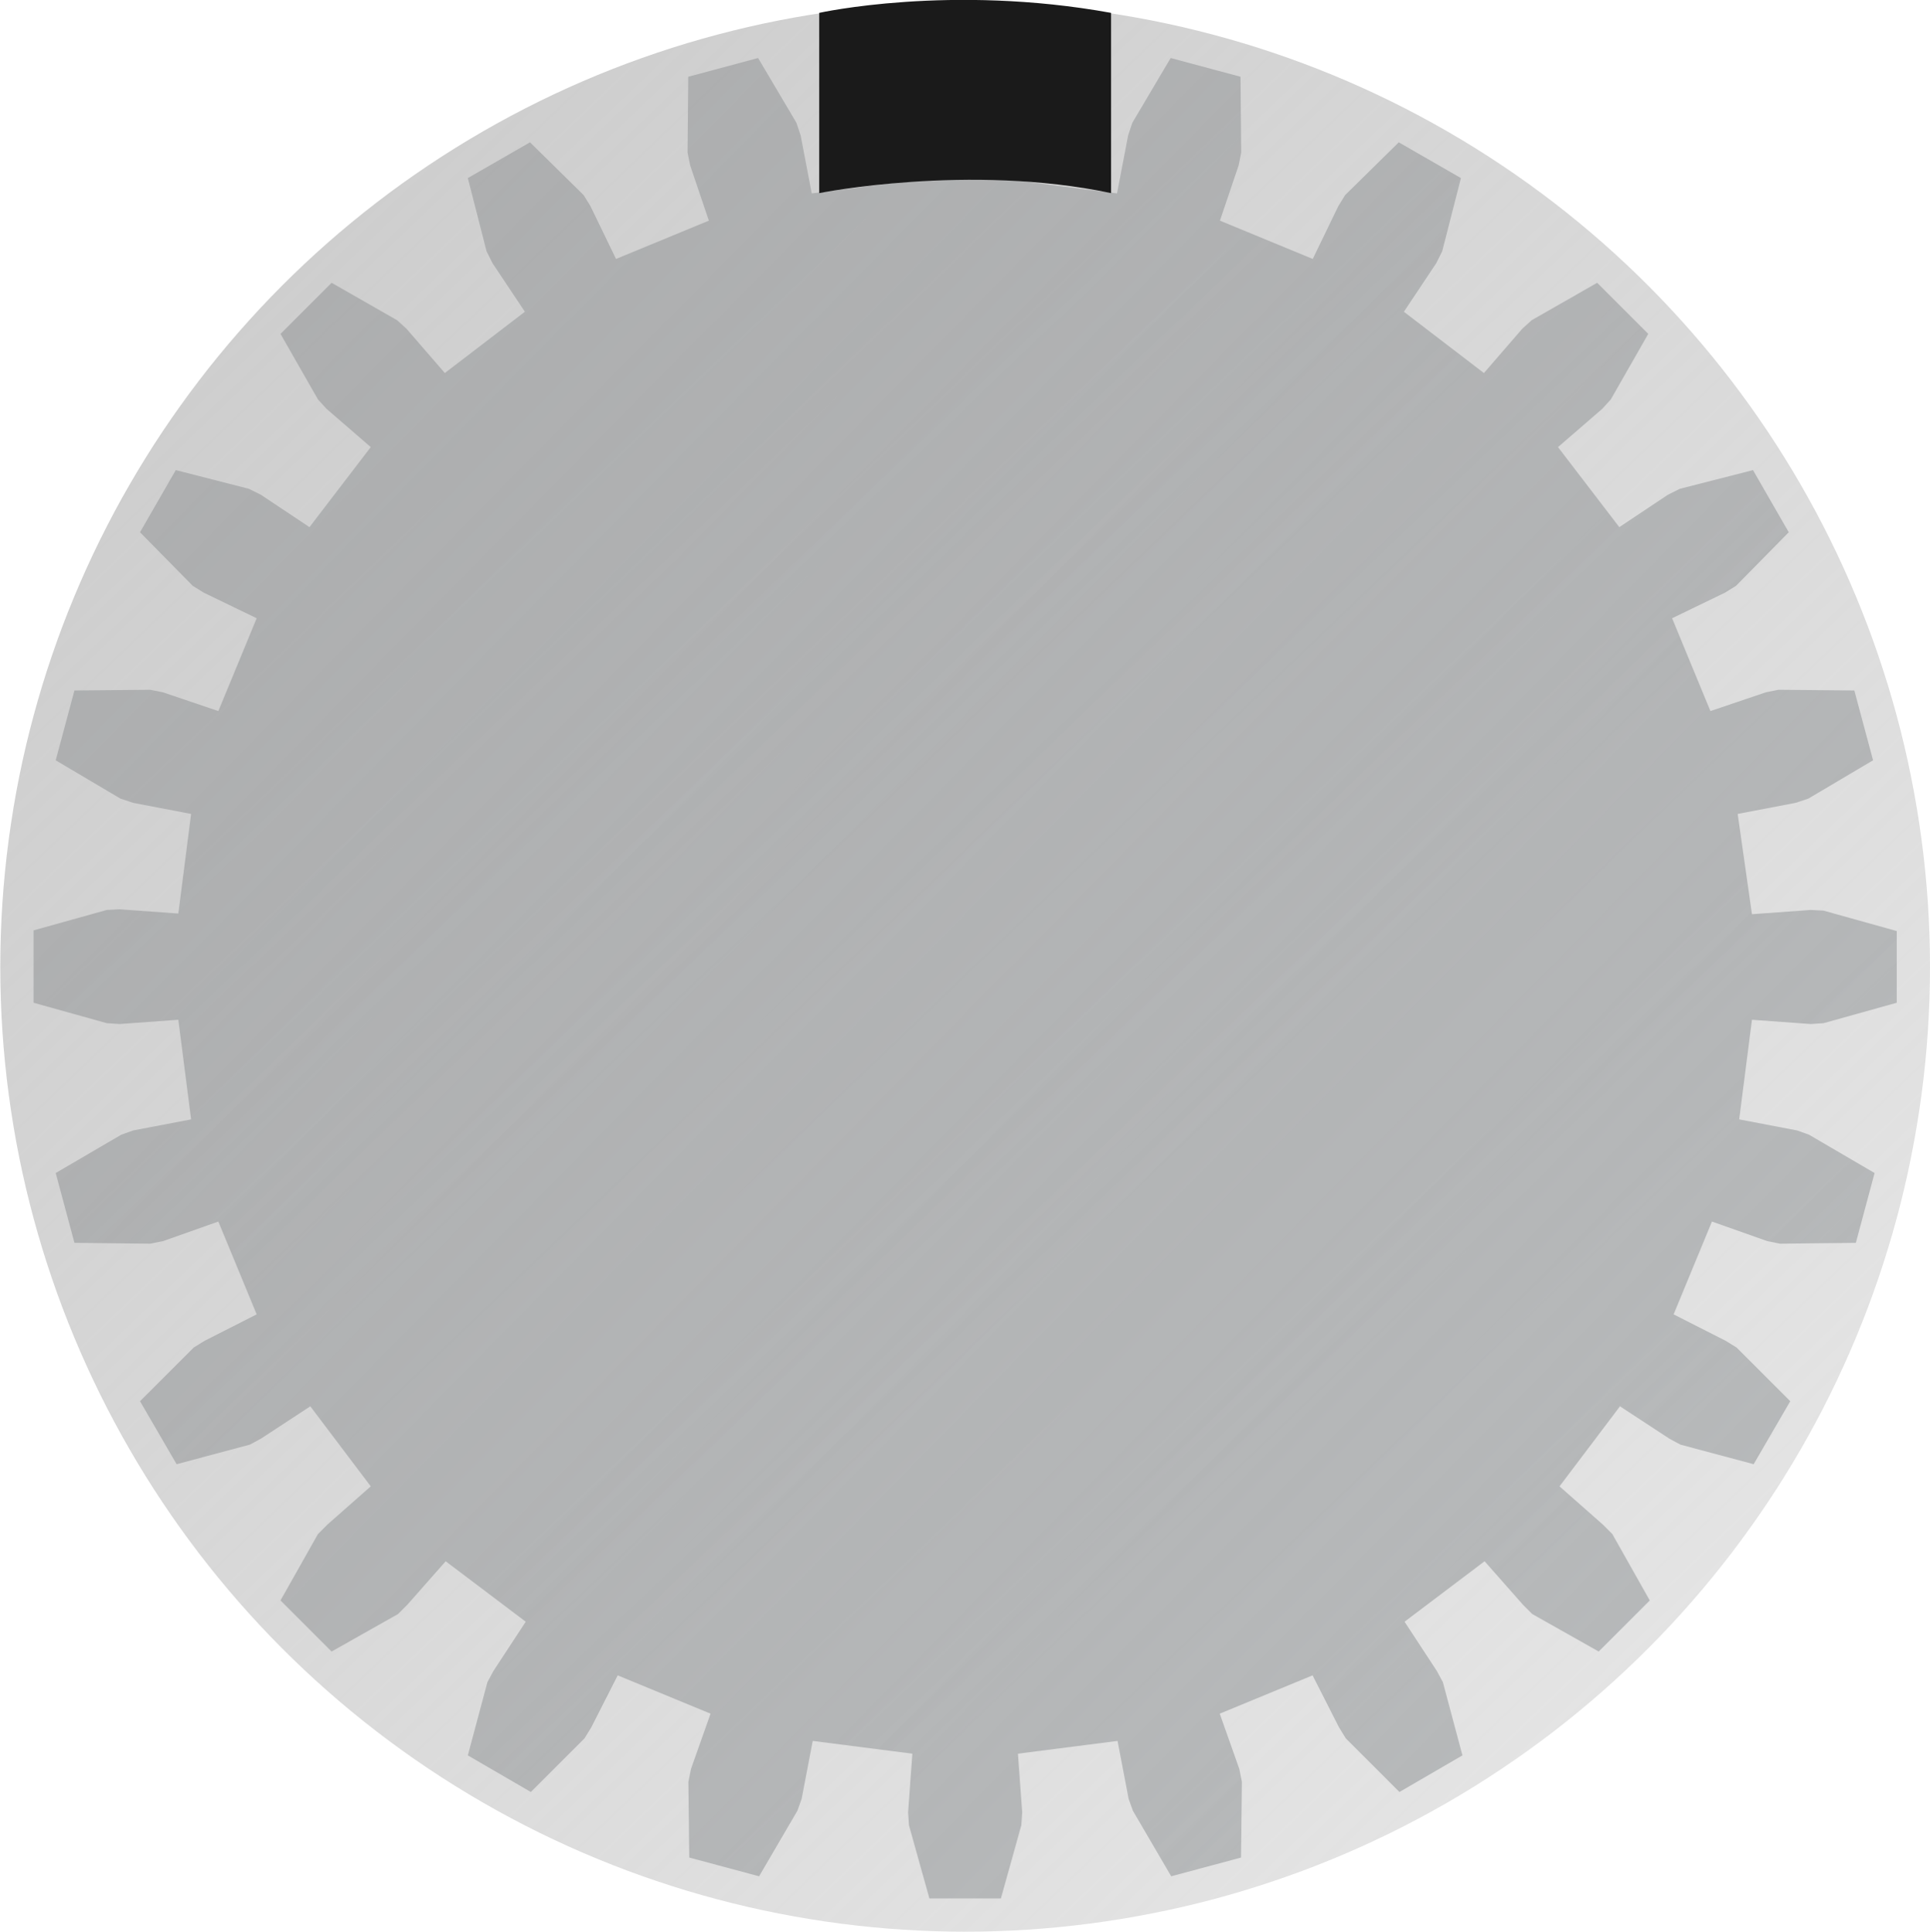 <?xml version="1.0" encoding="UTF-8" standalone="no"?>
<!-- Created with Inkscape (http://www.inkscape.org/) -->

<svg
   xmlns:dc="http://purl.org/dc/elements/1.1/"
   xmlns:cc="http://creativecommons.org/ns#"
   xmlns:rdf="http://www.w3.org/1999/02/22-rdf-syntax-ns#"
   xmlns:svg="http://www.w3.org/2000/svg"
   xmlns="http://www.w3.org/2000/svg"
   xmlns:xlink="http://www.w3.org/1999/xlink"
   xmlns:sodipodi="http://sodipodi.sourceforge.net/DTD/sodipodi-0.dtd"
   xmlns:inkscape="http://www.inkscape.org/namespaces/inkscape"
   sodipodi:docname="dialknob.svg"
   inkscape:version="0.92.4 (5da689c313, 2019-01-14)"
   id="svg8"
   version="1.1"
   viewBox="0 0 6.745 6.752"
   height="6.752mm"
   width="6.745mm">
  <defs
     id="defs2">
    <linearGradient
       inkscape:collect="always"
       id="linearGradient1438">
      <stop
         style="stop-color:#c8cccd;stop-opacity:1"
         offset="0"
         id="stop1434" />
      <stop
         style="stop-color:#4f5053;stop-opacity:0"
         offset="1"
         id="stop1436" />
    </linearGradient>
    <linearGradient
       inkscape:collect="always"
       id="linearGradient1427">
      <stop
         style="stop-color:#cccccc;stop-opacity:1;"
         offset="0"
         id="stop1423" />
      <stop
         style="stop-color:#cccccc;stop-opacity:0;"
         offset="1"
         id="stop1425" />
    </linearGradient>
    <linearGradient
       inkscape:collect="always"
       xlink:href="#linearGradient1427"
       id="linearGradient1429"
       x1="34.992"
       y1="29.433"
       x2="46.189"
       y2="41.126"
       gradientUnits="userSpaceOnUse" />
    <linearGradient
       inkscape:collect="always"
       xlink:href="#linearGradient1438"
       id="linearGradient1440"
       x1="3.124"
       y1="2.893"
       x2="-4.279"
       y2="-4.4"
       gradientUnits="userSpaceOnUse" />
    <linearGradient
       inkscape:collect="always"
       xlink:href="#linearGradient1438"
       id="linearGradient1442"
       gradientUnits="userSpaceOnUse"
       x1="3.124"
       y1="2.893"
       x2="-4.279"
       y2="-4.4" />
  </defs>
  <sodipodi:namedview
     id="base"
     pagecolor="#000000"
     bordercolor="#666666"
     borderopacity="1.0"
     inkscape:pageopacity="0"
     inkscape:pageshadow="2"
     inkscape:zoom="4"
     inkscape:cx="56.248476"
     inkscape:cy="17.545816"
     inkscape:document-units="mm"
     inkscape:current-layer="layer1"
     showgrid="false"
     inkscape:snap-center="true"
     fit-margin-top="0"
     fit-margin-left="0"
     fit-margin-right="0"
     fit-margin-bottom="0"
     inkscape:window-width="2490"
     inkscape:window-height="1343"
     inkscape:window-x="70"
     inkscape:window-y="27"
     inkscape:window-maximized="1"
     inkscape:pagecheckerboard="false" />
  <g
     inkscape:label="Ring"
     inkscape:groupmode="layer"
     id="layer1"
     transform="translate(-34.409,-29.016)">
    <circle
       style="opacity:1;fill:url(#linearGradient1429);fill-opacity:1;stroke:#ffffff;stroke-width:0;stroke-linecap:round;stroke-linejoin:round;stroke-miterlimit:4;stroke-dasharray:none;stroke-dashoffset:0;stroke-opacity:1"
       id="path1419"
       cx="37.782"
       cy="32.396"
       r="3.372" />
    <g
       id="g1411"
       inkscape:label="Gear24"
       transform="matrix(2.976,0,0,2.976,37.782,32.396)"
       style="fill:url(#linearGradient1440);fill-opacity:1;stroke:#ffffff;stroke-width:0;stroke-miterlimit:4;stroke-dasharray:none;stroke-opacity:1">
      <path
         id="path1409"
         style="fill:url(#linearGradient1442);fill-opacity:1;stroke:#ffffff;stroke-width:0;stroke-miterlimit:4;stroke-dasharray:none;stroke-opacity:1"
         d="m 0.924,-0.062 0.069,-0.005 0.015,7.8e-4 0.086,0.024 V 0.042 L 1.008,0.066 0.993,0.067 0.924,0.062 0.909,0.179 0.977,0.192 0.991,0.197 1.068,0.242 1.046,0.324 0.957,0.325 0.942,0.322 0.877,0.299 0.832,0.408 0.893,0.439 0.906,0.447 0.969,0.51 0.926,0.584 0.84,0.561 0.827,0.554 0.769,0.516 0.698,0.61 0.749,0.655 0.76,0.666 0.804,0.744 0.744,0.804 0.666,0.76 0.655,0.749 0.61,0.698 0.516,0.769 0.554,0.827 0.561,0.84 0.584,0.926 0.51,0.969 0.447,0.906 0.439,0.893 0.408,0.832 0.299,0.877 0.322,0.942 0.325,0.957 0.324,1.046 0.242,1.068 0.197,0.991 0.192,0.977 0.179,0.909 0.062,0.924 0.067,0.993 0.066,1.008 0.042,1.094 H -0.042 L -0.066,1.008 -0.067,0.993 -0.062,0.924 -0.179,0.909 -0.192,0.977 -0.197,0.991 -0.242,1.068 -0.324,1.046 -0.325,0.957 -0.322,0.942 -0.299,0.877 -0.408,0.832 -0.439,0.893 -0.447,0.906 -0.51,0.969 -0.584,0.926 -0.561,0.84 -0.554,0.827 -0.516,0.769 -0.61,0.698 -0.655,0.749 -0.666,0.76 -0.744,0.804 -0.804,0.744 -0.76,0.666 -0.749,0.655 -0.698,0.61 -0.769,0.516 -0.827,0.554 -0.84,0.561 -0.926,0.584 -0.969,0.51 -0.906,0.447 -0.893,0.439 -0.832,0.408 -0.877,0.299 -0.942,0.322 -0.957,0.325 -1.046,0.324 -1.068,0.242 -0.991,0.197 -0.977,0.192 -0.909,0.179 -0.924,0.062 -0.993,0.067 -1.008,0.066 -1.094,0.042 v -0.085 l 0.086,-0.024 0.015,-7.8e-4 0.069,0.005 0.015,-0.117 -0.068,-0.013 -0.015,-0.005 -0.076,-0.045 0.022,-0.082 0.089,-8.2e-4 0.015,0.003 0.065,0.022 0.045,-0.109 -0.062,-0.03 -0.013,-0.008 -0.062,-0.063 0.042,-0.073 0.086,0.022 0.014,0.007 0.057,0.038 0.072,-0.094 -0.052,-0.045 -0.01,-0.011 -0.044,-0.077 0.06,-0.06 0.077,0.044 0.011,0.01 0.045,0.052 0.094,-0.072 -0.038,-0.057 -0.007,-0.014 -0.022,-0.086 0.073,-0.042 0.063,0.062 0.008,0.013 0.03,0.062 0.109,-0.045 -0.022,-0.065 -0.003,-0.015 8.2e-4,-0.089 0.082,-0.022 0.045,0.076 0.005,0.015 0.013,0.068 0.117,-0.015 -0.005,-0.069 7.8e-4,-0.015 0.024,-0.086 h 0.085 l 0.024,0.086 7.8e-4,0.015 -0.005,0.069 0.117,0.015 0.013,-0.068 0.005,-0.015 0.045,-0.076 0.082,0.022 8.2e-4,0.089 -0.003,0.015 -0.022,0.065 0.109,0.045 0.03,-0.062 0.008,-0.013 0.063,-0.062 0.073,0.042 -0.022,0.086 -0.007,0.014 -0.038,0.057 0.094,0.072 0.045,-0.052 0.011,-0.01 0.077,-0.044 0.06,0.06 -0.044,0.077 -0.01,0.011 -0.052,0.045 0.072,0.094 0.057,-0.038 0.014,-0.007 0.086,-0.022 0.042,0.073 -0.062,0.063 -0.013,0.008 -0.062,0.03 0.045,0.109 0.065,-0.022 0.015,-0.003 0.089,8.2e-4 0.022,0.082 -0.076,0.045 -0.015,0.005 -0.068,0.013 z"
         inkscape:connector-curvature="0" />
    </g>
    <path
       style="opacity:1;fill:#1a1a1a;fill-opacity:1;stroke:#ffffff;stroke-width:0;stroke-linecap:round;stroke-linejoin:round;stroke-miterlimit:4;stroke-dasharray:none;stroke-dashoffset:0;stroke-opacity:1"
       d="m 37.272,29.061 c 0,0 0.458,-0.102 1.02,0 v 0.63 c -0.497,-0.105 -1.02,0 -1.02,0 z"
       id="rect1431"
       inkscape:connector-curvature="0"
       sodipodi:nodetypes="ccccc" />
  </g>
  <g
     inkscape:groupmode="layer"
     id="layer2"
     inkscape:label="Lever"
     transform="translate(-34.409,-29.016)" />
</svg>
